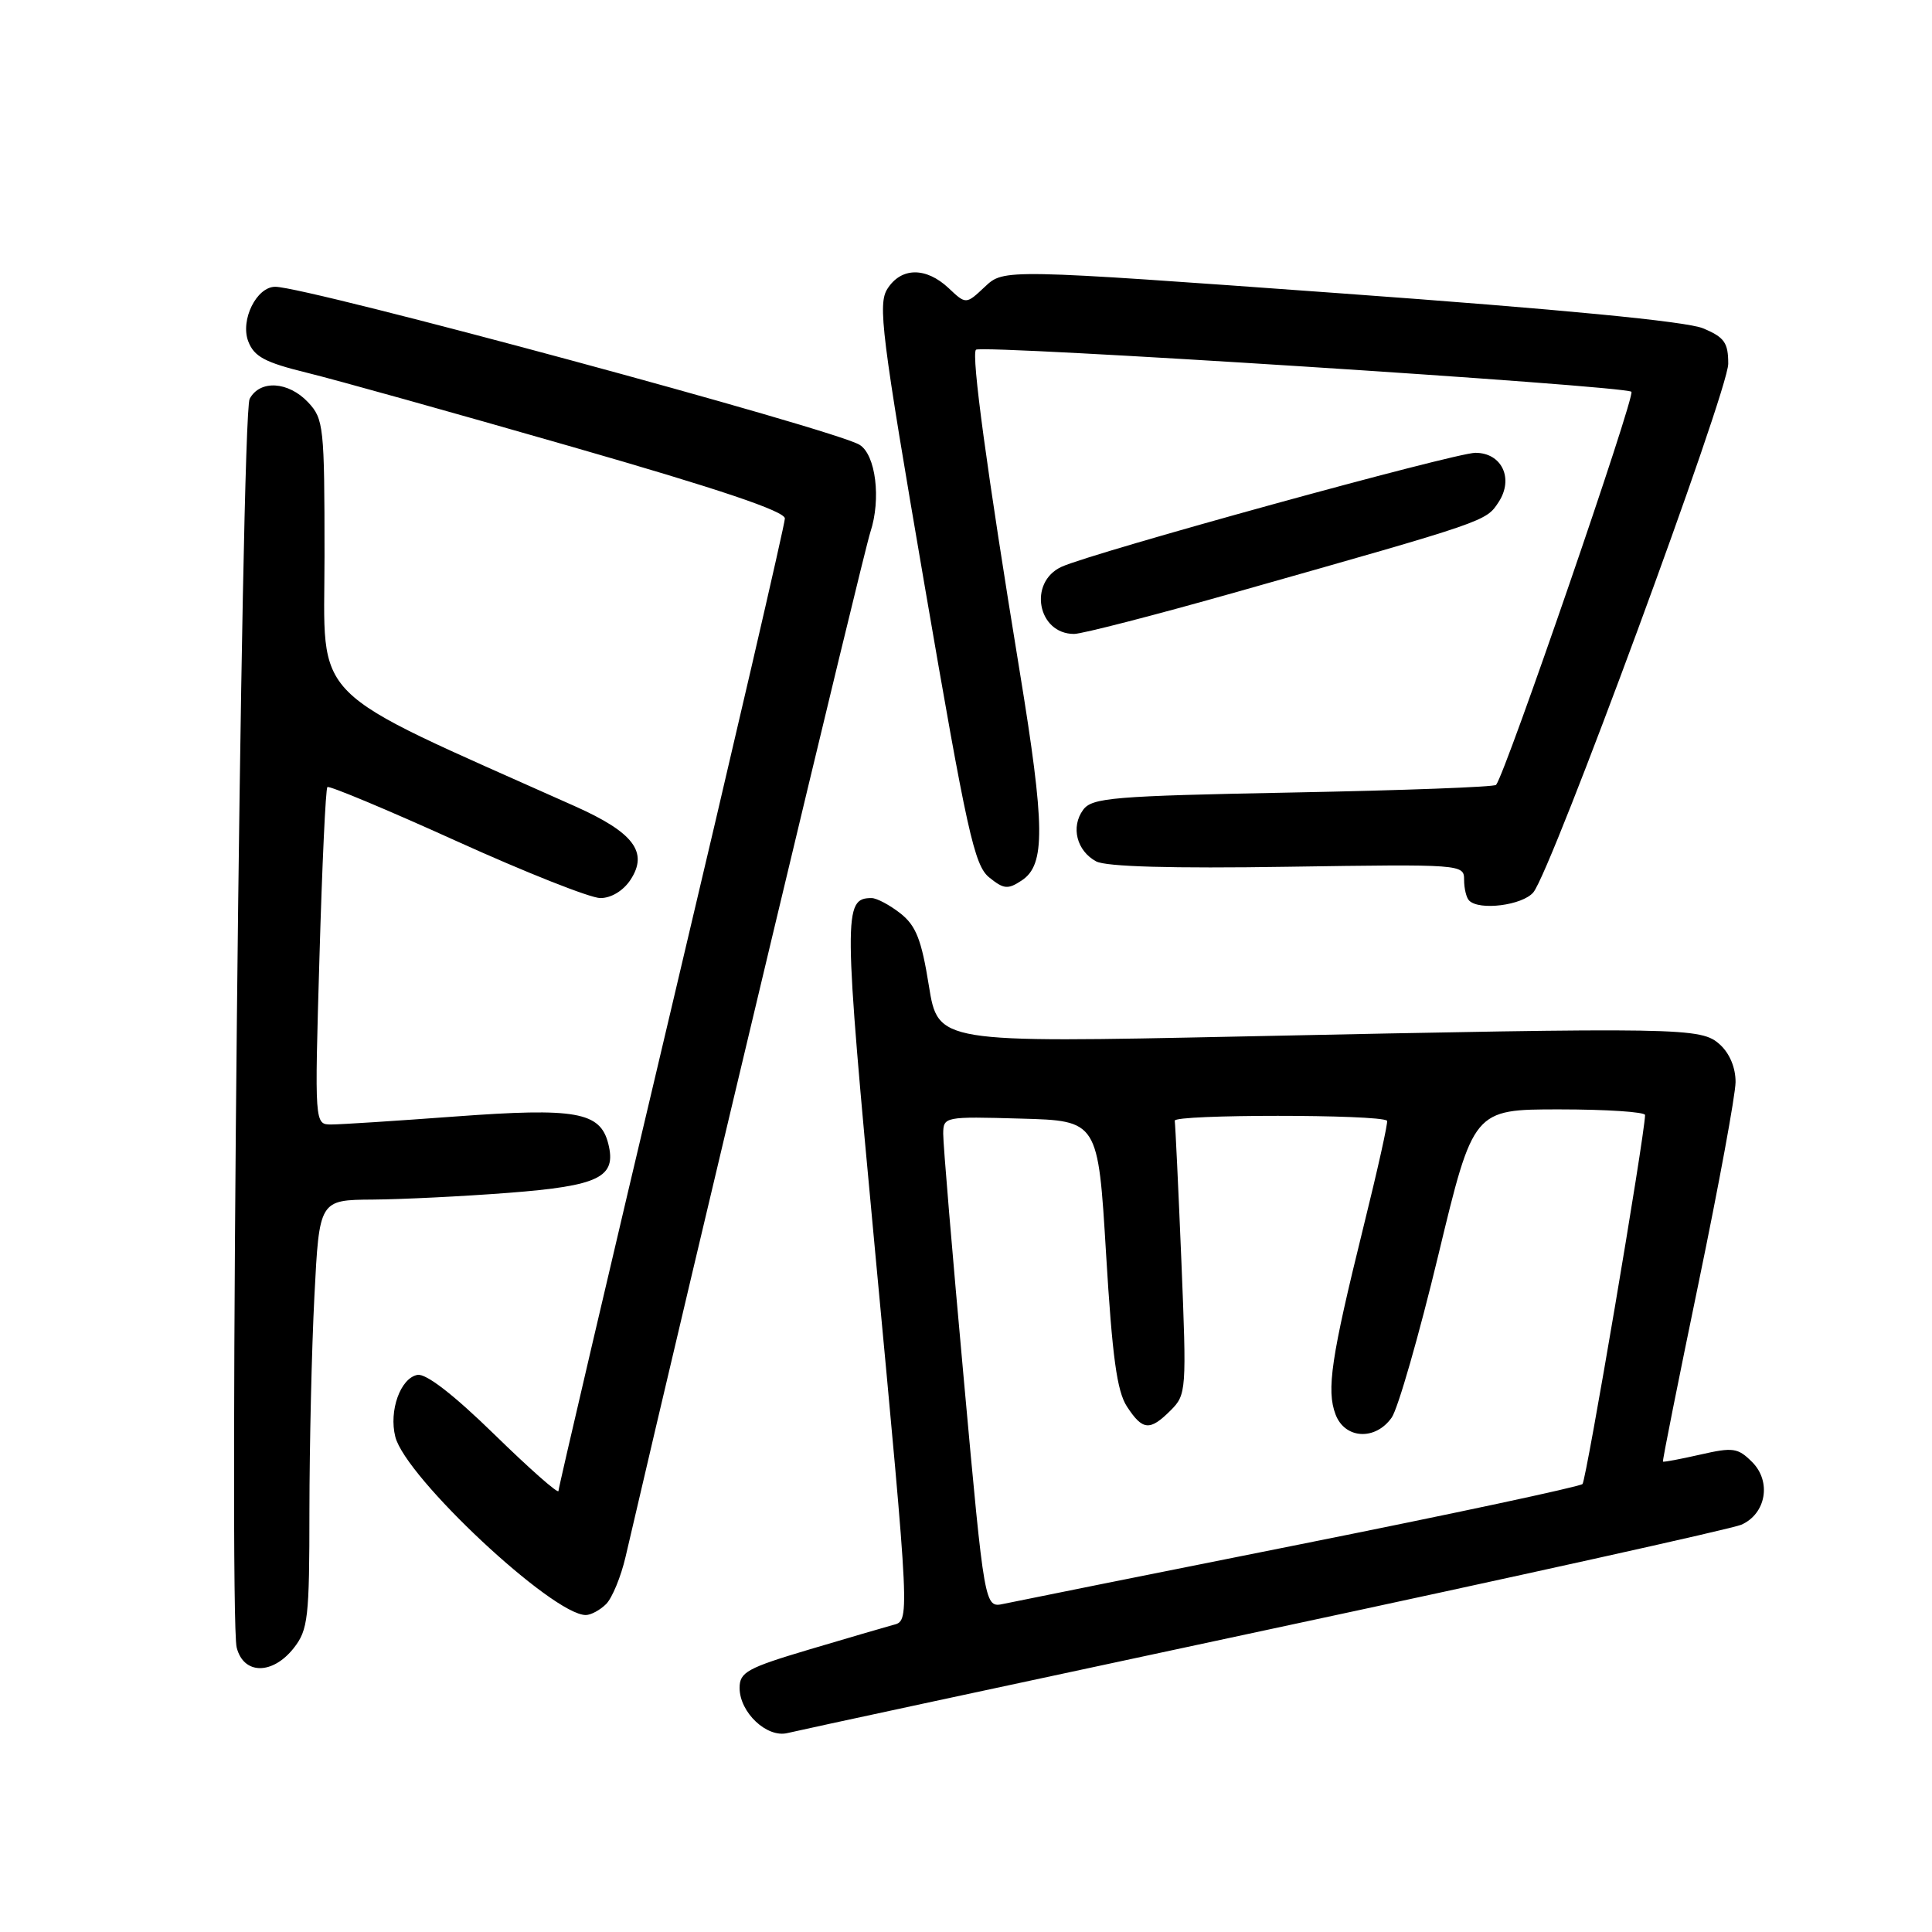 <?xml version="1.0" encoding="UTF-8" standalone="no"?>
<!DOCTYPE svg PUBLIC "-//W3C//DTD SVG 1.1//EN" "http://www.w3.org/Graphics/SVG/1.1/DTD/svg11.dtd" >
<svg xmlns="http://www.w3.org/2000/svg" xmlns:xlink="http://www.w3.org/1999/xlink" version="1.1" viewBox="0 0 256 256">
 <g >
 <path fill="currentColor"
d=" M 167.50 216.05 C 201.05 208.88 229.50 202.57 230.72 202.04 C 234.01 200.60 234.76 196.32 232.17 193.73 C 230.28 191.84 229.64 191.75 225.30 192.74 C 222.66 193.34 220.43 193.76 220.35 193.67 C 220.26 193.58 222.39 182.93 225.07 170.00 C 227.75 157.07 229.95 145.11 229.97 143.40 C 229.99 141.50 229.19 139.58 227.90 138.41 C 225.39 136.14 223.32 136.11 164.40 137.34 C 124.30 138.18 124.30 138.18 123.08 130.61 C 122.10 124.49 121.37 122.65 119.30 121.02 C 117.88 119.91 116.17 119.00 115.49 119.00 C 111.73 119.00 111.75 120.87 115.92 165.42 C 120.64 215.76 120.59 214.71 118.25 215.34 C 117.29 215.60 112.34 217.05 107.25 218.56 C 99.00 221.02 98.00 221.57 98.00 223.66 C 98.00 226.90 101.61 230.31 104.34 229.64 C 105.53 229.34 133.95 223.23 167.50 216.05 Z  M 38.93 218.37 C 40.82 215.96 41.00 214.39 41.00 200.12 C 41.01 191.53 41.30 178.76 41.66 171.75 C 42.31 159.00 42.31 159.00 49.40 158.95 C 53.31 158.92 61.38 158.52 67.35 158.06 C 79.43 157.13 81.72 156.00 80.60 151.55 C 79.54 147.33 76.33 146.76 60.35 147.94 C 52.53 148.52 45.13 149.00 43.90 149.00 C 41.68 149.00 41.68 149.00 42.33 126.85 C 42.68 114.67 43.15 104.51 43.38 104.29 C 43.60 104.07 51.29 107.28 60.47 111.44 C 69.65 115.60 78.23 119.00 79.55 119.00 C 80.99 119.00 82.59 118.03 83.55 116.57 C 85.94 112.92 83.96 110.30 76.16 106.82 C 40.29 90.78 43.00 93.49 43.00 73.66 C 43.00 56.52 42.89 55.51 40.83 53.31 C 38.21 50.53 34.44 50.30 33.08 52.85 C 31.94 54.97 30.29 214.03 31.36 218.30 C 32.27 221.92 36.11 221.95 38.93 218.37 Z  M 80.32 212.54 C 81.12 211.73 82.28 208.92 82.89 206.29 C 92.07 166.76 114.34 73.52 115.33 70.50 C 116.77 66.12 116.04 60.26 113.90 58.94 C 110.62 56.91 40.69 38.00 36.47 38.00 C 34.00 38.00 31.82 42.39 32.89 45.22 C 33.67 47.26 35.09 48.02 40.67 49.39 C 44.43 50.31 60.21 54.72 75.75 59.19 C 95.31 64.81 104.00 67.74 104.00 68.70 C 104.00 69.47 97.25 98.60 89.00 133.43 C 80.75 168.27 74.00 197.13 74.00 197.56 C 74.00 198.00 70.19 194.64 65.54 190.10 C 60.11 184.80 56.44 181.96 55.31 182.18 C 53.06 182.61 51.51 186.93 52.38 190.38 C 53.73 195.76 73.22 214.00 77.62 214.00 C 78.30 214.00 79.52 213.34 80.32 212.54 Z  M 203.17 118.25 C 205.55 115.45 229.00 51.84 229.00 48.20 C 229.00 45.40 228.49 44.68 225.65 43.50 C 223.47 42.59 206.83 40.98 177.66 38.87 C 133.02 35.63 133.02 35.63 130.51 37.99 C 128.00 40.35 128.00 40.35 125.69 38.17 C 122.70 35.37 119.43 35.40 117.60 38.25 C 116.29 40.27 116.79 44.21 122.50 77.48 C 128.13 110.27 129.10 114.66 131.07 116.26 C 133.01 117.83 133.55 117.88 135.39 116.66 C 138.54 114.58 138.49 109.58 135.10 88.87 C 130.76 62.36 128.68 46.99 129.32 46.34 C 130.03 45.64 215.25 51.10 216.17 51.91 C 216.73 52.40 199.50 102.47 198.24 104.00 C 198.02 104.28 185.91 104.73 171.33 105.01 C 147.39 105.47 144.70 105.70 143.52 107.31 C 141.86 109.58 142.67 112.75 145.25 114.14 C 146.57 114.84 155.25 115.09 170.63 114.85 C 193.76 114.50 194.00 114.52 194.00 116.58 C 194.00 117.73 194.30 118.97 194.67 119.33 C 196.02 120.69 201.72 119.96 203.17 118.25 Z  M 163.87 78.44 C 197.15 69.01 196.89 69.10 198.58 66.52 C 200.61 63.41 199.00 60.00 195.50 60.00 C 192.77 60.00 144.84 73.20 140.67 75.10 C 136.21 77.14 137.48 84.00 142.32 84.00 C 143.37 84.00 153.07 81.50 163.87 78.44 Z  M 127.71 182.78 C 126.19 166.13 124.96 151.47 124.98 150.22 C 125.00 147.97 125.16 147.93 135.25 148.22 C 145.50 148.50 145.50 148.50 146.56 166.13 C 147.38 179.79 148.00 184.35 149.33 186.38 C 151.41 189.56 152.36 189.64 155.13 186.87 C 157.20 184.80 157.24 184.25 156.54 167.12 C 156.14 157.43 155.74 149.05 155.66 148.50 C 155.52 147.64 182.82 147.64 183.79 148.50 C 183.96 148.64 182.54 155.00 180.65 162.63 C 176.38 179.91 175.74 184.19 176.97 187.43 C 178.21 190.69 182.25 190.91 184.41 187.83 C 185.24 186.64 188.02 176.96 190.58 166.33 C 195.23 147.00 195.23 147.00 206.62 147.00 C 212.88 147.00 217.99 147.34 217.98 147.75 C 217.90 150.69 210.19 196.14 209.69 196.64 C 209.34 196.99 192.51 200.59 172.28 204.63 C 152.05 208.67 134.37 212.22 132.98 212.52 C 130.46 213.06 130.46 213.06 127.71 182.78 Z "/>
</g>
</svg>